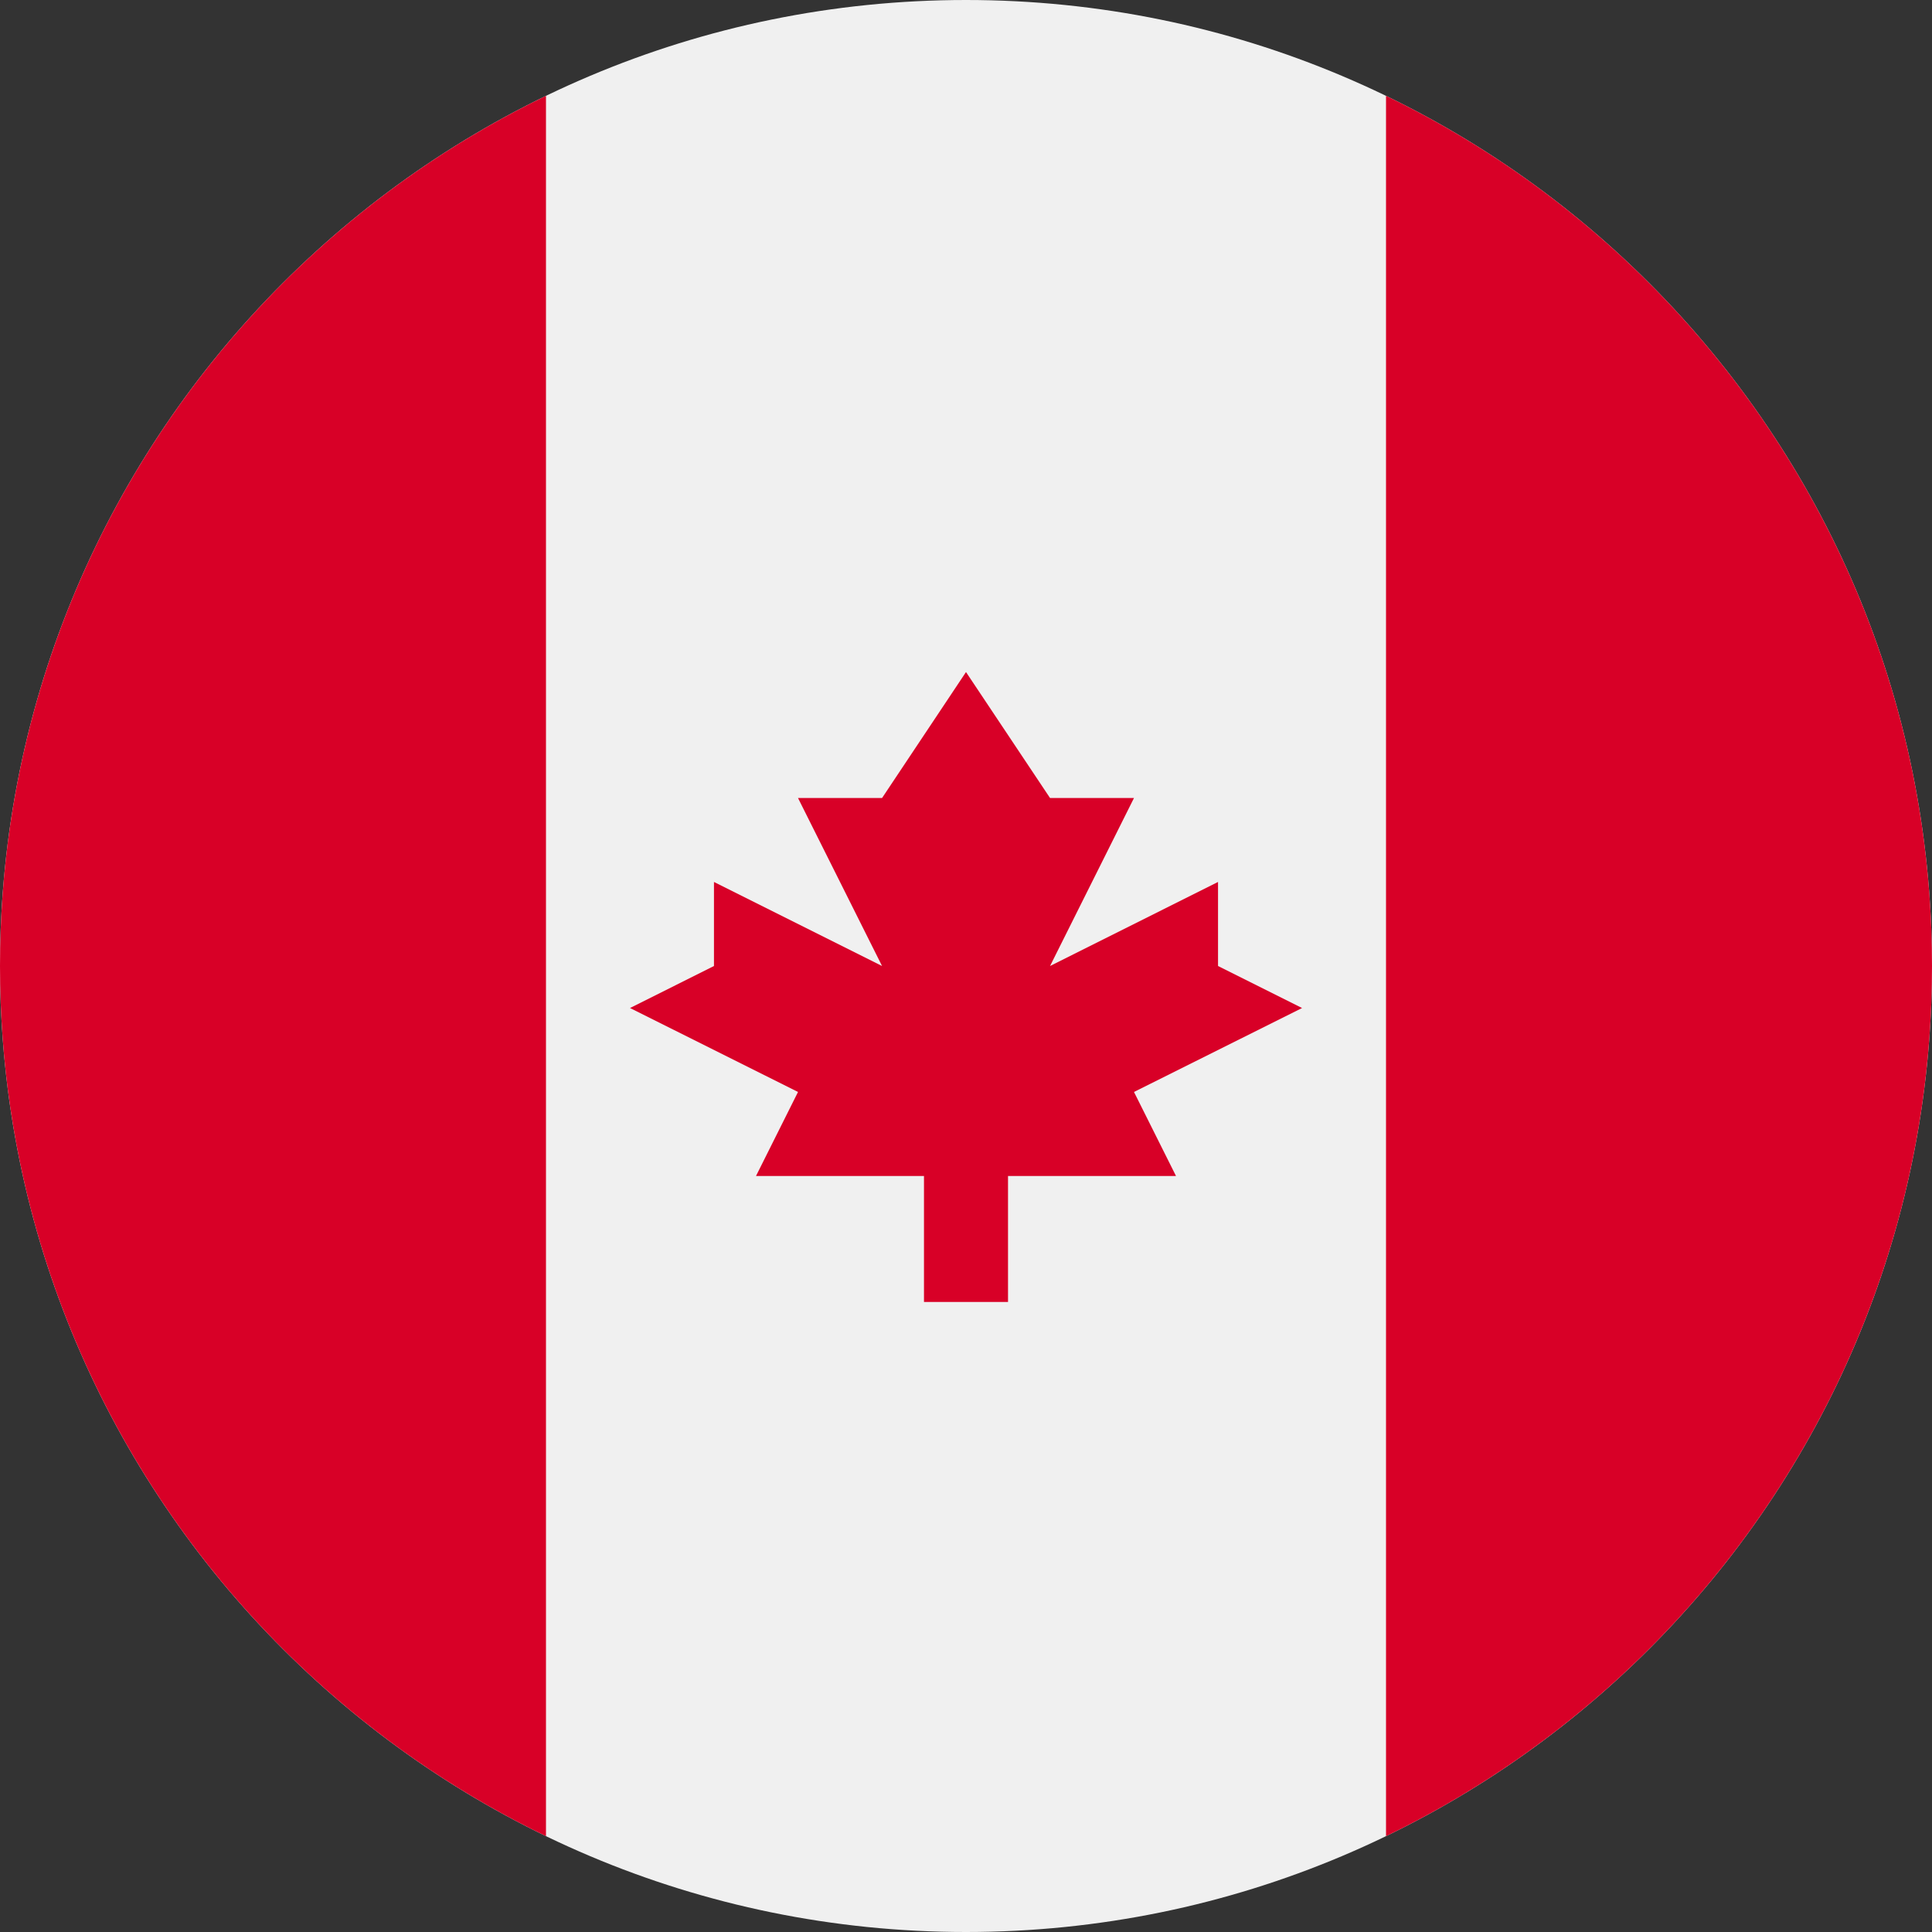 <svg width="20" height="20" viewBox="0 0 20 20" fill="none" xmlns="http://www.w3.org/2000/svg">
<rect x="0" y="0" width="20" height="20" fill="#333333" stroke="none"/>
<path d="M10 20C15.523 20 20 15.523 20 10C20 4.477 15.523 0 10 0C4.477 0 0 4.477 0 10C0 15.523 4.477 20 10 20Z" fill="#F0F0F0"/>
<path d="M20 10C20 6.035 17.693 2.61 14.348 0.992V19.008C17.693 17.39 20 13.965 20 10Z" fill="#D80027"/>
<path d="M0 10C0 13.965 2.307 17.39 5.652 19.008V0.992C2.307 2.61 0 6.035 0 10Z" fill="#D80027"/>
<path d="M11.739 11.304L13.479 10.435L12.609 10V9.13L10.87 10L11.739 8.261H10.87L10 6.957L9.131 8.261H8.261L9.131 10L7.391 9.13V10L6.522 10.435L8.261 11.304L7.826 12.174H9.565V13.478H10.435V12.174H12.174L11.739 11.304Z" fill="#D80027"/>
</svg>
